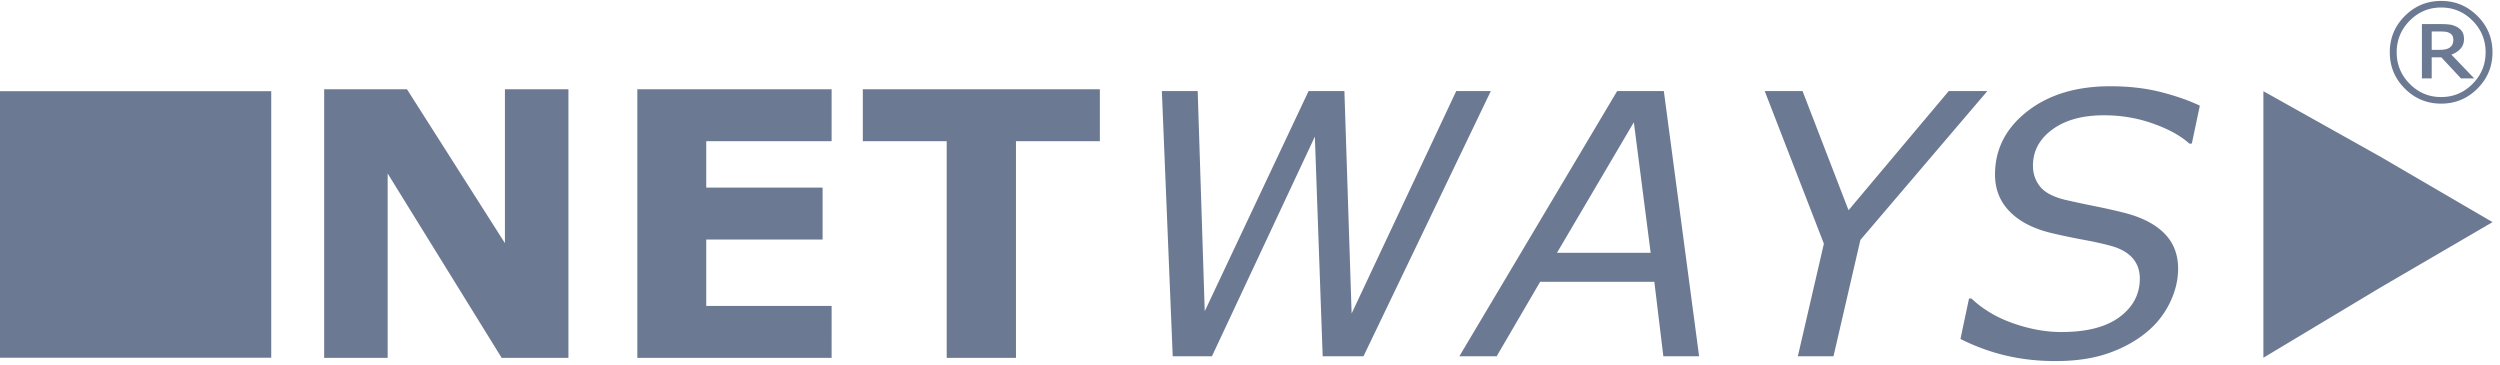 <svg xmlns="http://www.w3.org/2000/svg" xml:space="preserve" width="100%" height="100%" style="fill-rule:evenodd;clip-rule:evenodd;stroke-linejoin:round;stroke-miterlimit:2" version="1.1" viewBox="0 0 596 87"><path d="M1018.89 5.746H899.246L694.887 336.211V5.746H581.07v481.465h148.418l175.578-275.809v275.809h113.824V5.746M1490.66 5.746h-348.25v481.465h348.25v-93.129h-224.73V310.98h208.56v-93.113h-208.56V98.871h224.73V5.746M1971.47 394.082h-150.36V5.746h-124.17v388.336h-150.35v93.129h424.88v-93.129M2672.26 483.992 2444.03 8.625h-73.15l-14.04 393.637L2172.38 8.625h-70.31l-19.47 475.367h64.23l12.65-394.598 186.14 394.598h64.2l12.95-398.711 187.52 398.711h61.97M2958.78 194.109l-30.16 233.961-137.73-233.961h167.89Zm86.83-185.484h-64.1l-16.13 133.449h-204.71L2682.74 8.625h-66.86l282.86 475.367h83.64l63.23-475.367M3562.29 483.992l-227.58-266.898L3286.5 8.625h-63.9l46.68 201.77-106.07 273.597h67.81l82.44-213.605 179.61 213.605h69.22M3684.25 0c-30.87 0-60.25 3.254-88.12 9.742-27.89 6.488-55.22 16.446-82.05 29.848l15.32 72.476h4.48c20.43-19.371 45.49-34.214 75.18-44.543 29.69-10.328 58.37-15.472 86.03-15.472 45.34 0 80.09 8.984 104.25 26.969 24.15 17.984 36.23 40.918 36.23 68.8 0 14.684-4.31 26.922-12.93 36.711-8.62 9.789-21.22 17.028-37.84 21.703-13.83 3.84-30.28 7.512-49.31 11.02-19.05 3.516-37.2 7.289-54.44 11.336-33.41 7.445-59.28 20.215-77.57 38.308-18.32 18.098-27.46 40.547-27.46 67.364 0 45.336 19.2 83.051 57.63 113.176 38.41 30.117 88.05 45.167 148.93 45.167 33.19 0 63.36-3.46 90.51-10.375 27.12-6.91 50.47-15.054 70.06-24.421l-14.36-67.996h-4.46c-15.12 13.839-36.67 25.753-64.66 35.753-27.99 10.004-57.41 15.004-88.26 15.004-38.75 0-69.66-8.515-92.75-25.543-23.09-17.023-34.64-38.617-34.64-64.804 0-14.047 4.14-26.387 12.45-37.035 8.31-10.645 23.08-18.629 44.38-23.934 13.61-3.195 31.71-7.09 54.27-11.656 22.56-4.582 41.5-8.887 56.83-12.934 30.22-8.301 53.15-20.652 68.79-37.031 15.65-16.395 23.47-37.031 23.47-61.942 0-20.847-5.12-41.613-15.33-62.25-10.21-20.64-24.48-38.308-42.78-52.992-19.58-15.754-42.52-28.101-68.79-37.035C3751.02 4.477 3720 0 3684.25 0M0 5.973h486.184v477.8H0V5.973M4467.84 249.066l-201.18-117.351L4057.09 5.973v477.8l209.57-117.351 201.18-117.356M4397.52 576.18c0 2.554-.49 4.824-1.48 6.812-1 1.988-2.66 3.613-5 4.895a20.852 20.852 0 0 1-7.03 2.343c-2.49.344-5.6.532-9.36.532h-15.86v-32.887h13.51c4.41 0 8.21.332 11.4 1.016 3.18.668 5.81 1.828 7.86 3.453 2.2 1.773 3.75 3.719 4.63 5.855.9 2.121 1.33 4.793 1.33 7.981Zm37.47-69.485h-23.73l-35.23 37.778h-17.24v-37.778h-17.56v97.371h33.21c6.66 0 12.16-.289 16.5-.859 4.31-.566 8.57-1.949 12.76-4.141 4.47-2.421 7.75-5.351 9.84-8.789 2.1-3.437 3.15-7.742 3.15-12.929 0-6.875-2.01-12.614-6.03-17.192-4-4.566-9.51-8.203-16.54-10.894l40.87-42.567Zm20.43 46.825c0 21.992-7.78 40.855-23.36 56.601-15.58 15.754-34.35 23.633-56.34 23.633-22.01 0-40.78-7.879-56.35-23.633-15.58-15.746-23.36-34.609-23.36-56.601 0-22.008 7.78-40.868 23.36-56.618 15.57-15.75 34.34-23.632 56.35-23.632 21.99 0 40.76 7.882 56.34 23.632 15.58 15.75 23.36 34.61 23.36 56.618Zm12.34 0c0-25.407-8.99-47.098-26.97-65.082-17.99-17.985-39.68-26.977-65.07-26.977-25.41 0-47.1 8.992-65.09 26.977-17.97 17.984-26.97 39.675-26.97 65.082 0 25.39 9 47.085 26.97 65.07 17.99 17.976 39.68 26.976 65.09 26.976 25.39 0 47.08-9 65.07-26.976 17.98-17.985 26.97-39.68 26.97-65.07" style="fill:#6c7993" transform="matrix(.133 0 0 -.133 0 86.08)"/></svg>